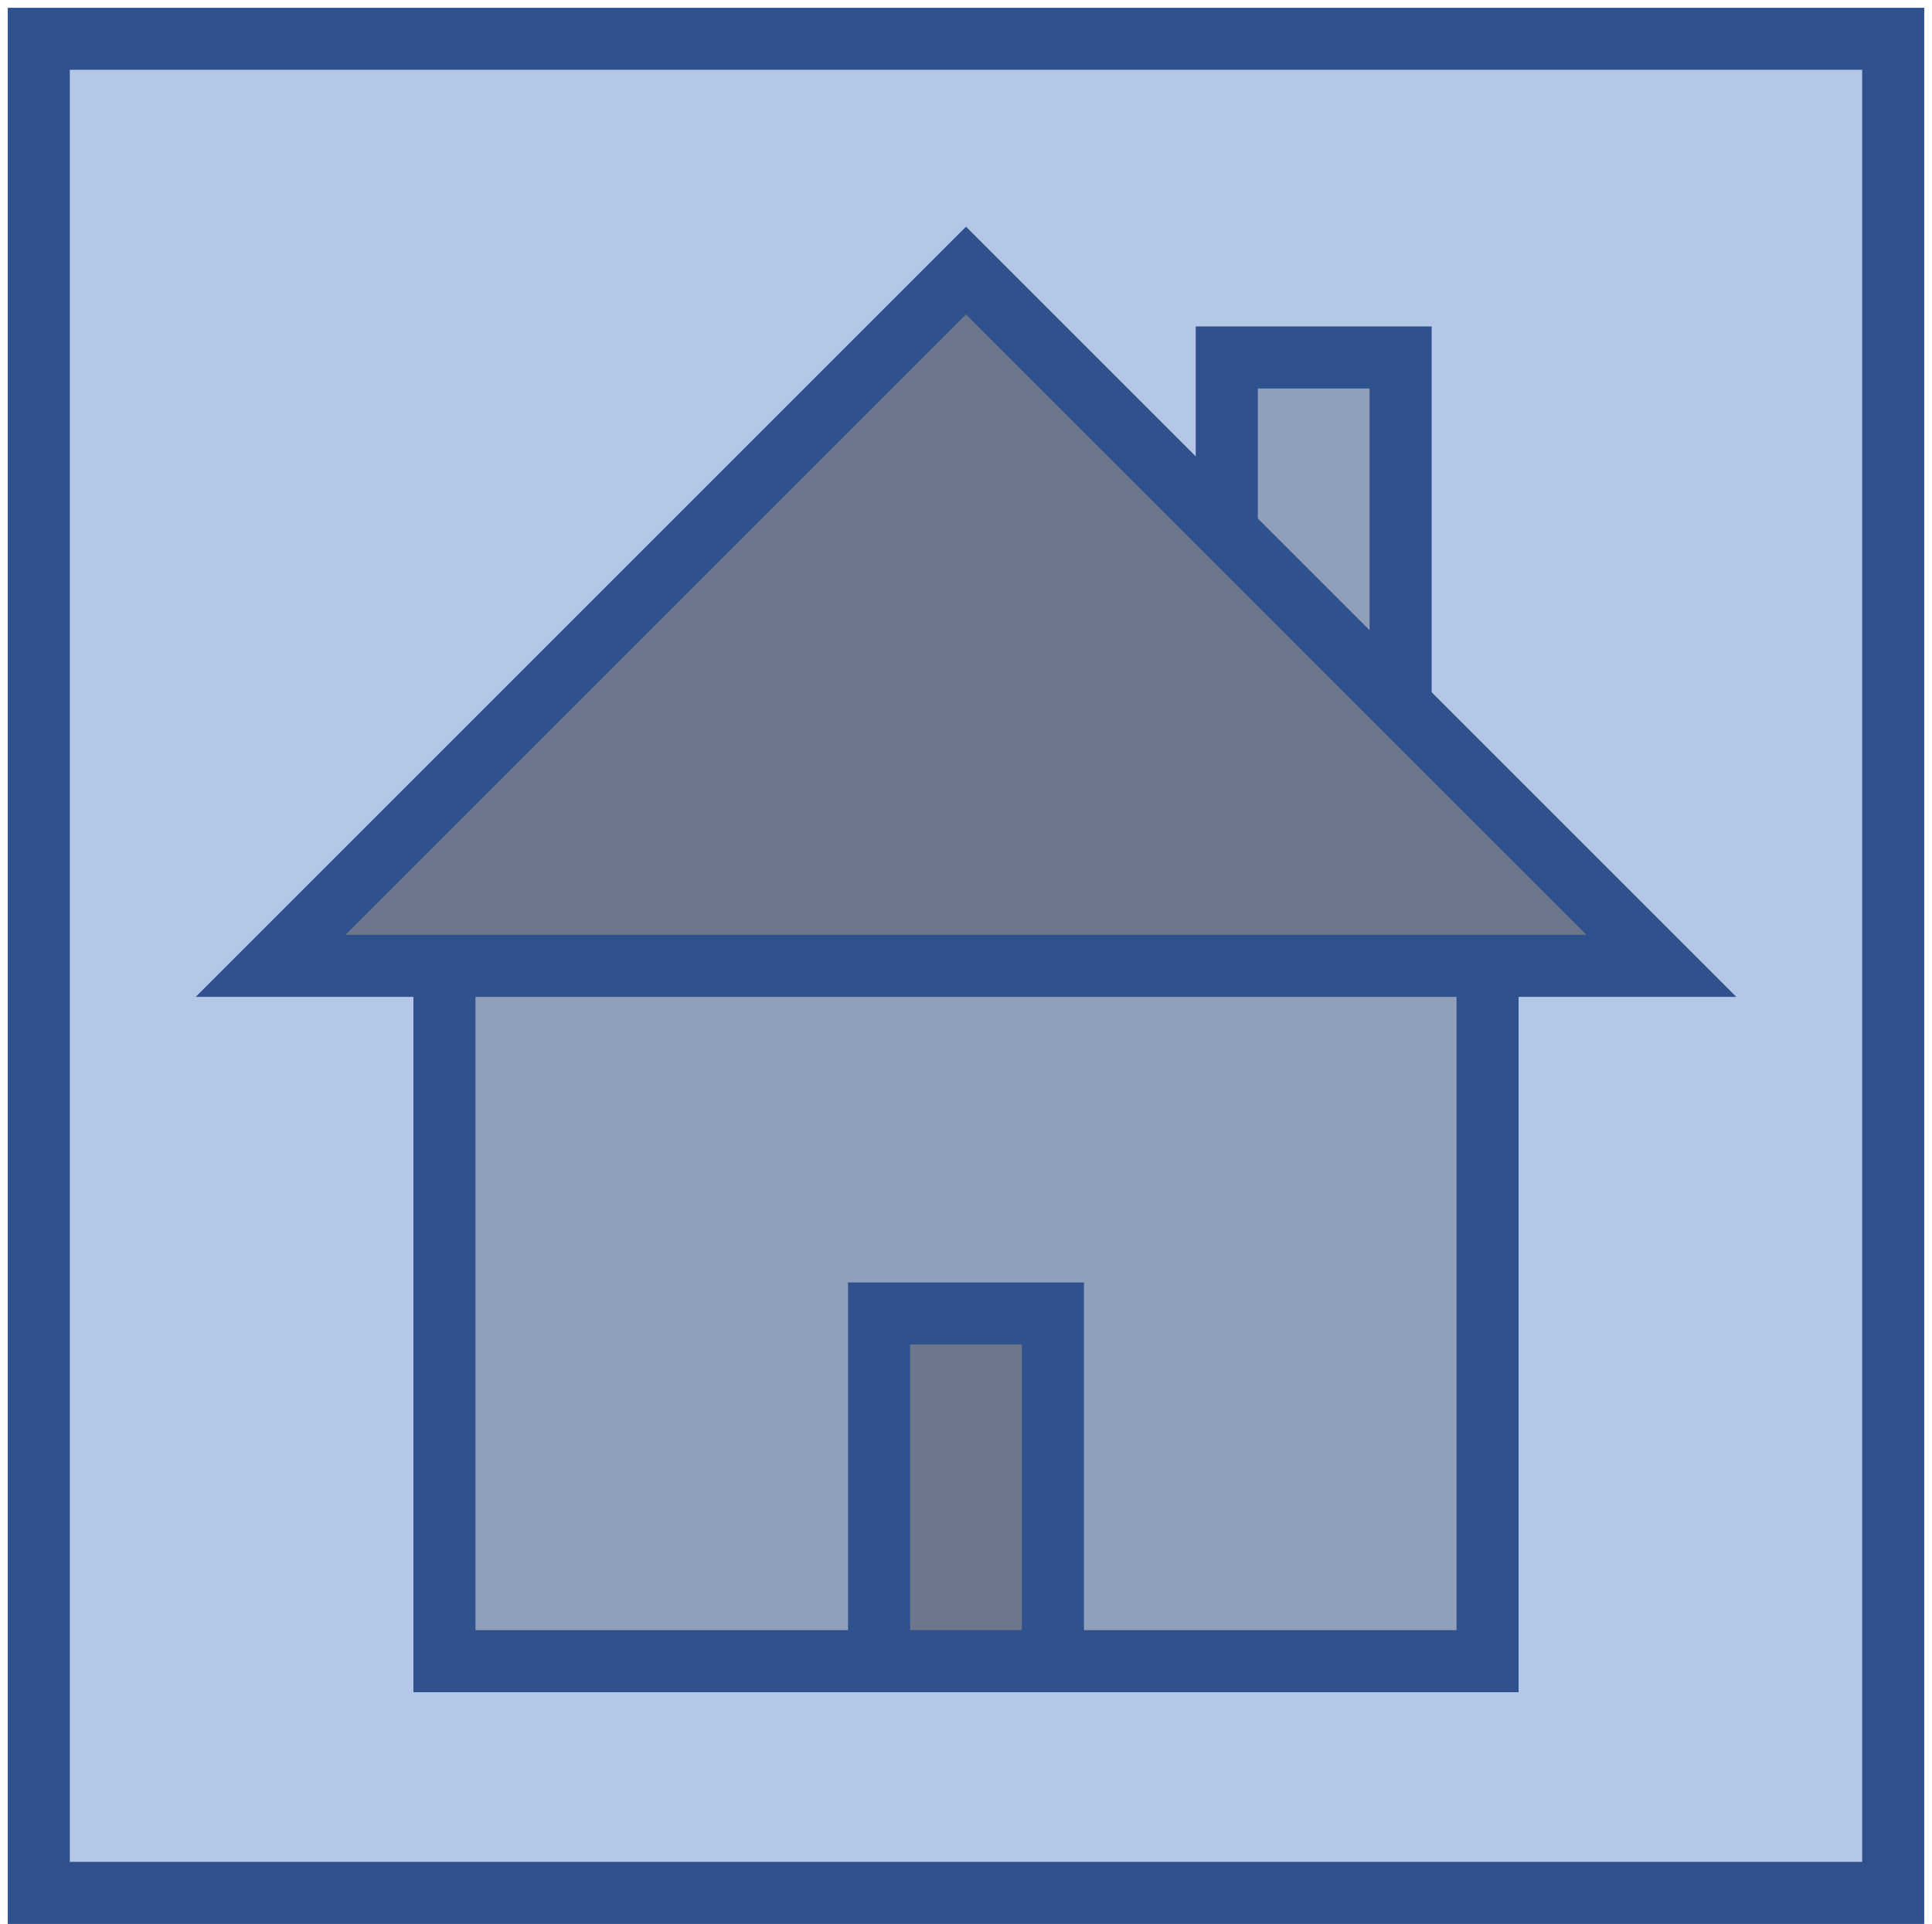 <svg xmlns="http://www.w3.org/2000/svg" xmlns:xlink="http://www.w3.org/1999/xlink" width="249" height="248" overflow="hidden"><defs><clipPath id="clip0"><path fill-rule="evenodd" d="M166 56 415 56 415 304 166 304Z" clip-rule="evenodd"/></clipPath></defs><g clip-path="url(#clip0)" transform="translate(-166 -56)"><path fill="#B4C7E7" fill-rule="evenodd" d="M171 61 410 61 410 299.998 171 299.998ZM290.5 90.875 200.876 180.499 223.282 180.499 223.282 270.123 357.718 270.123 357.718 180.499 380.124 180.499 346.515 146.89 346.515 102.078 324.109 102.078 324.109 124.484Z"/><path fill="#91A0BA" fill-rule="evenodd" d="M346.515 146.89 346.515 102.078 324.109 102.078 324.109 124.484ZM223.282 180.499 223.282 270.123 279.297 270.123 279.297 225.311 301.703 225.311 301.703 270.123 357.718 270.123 357.718 180.499Z"/><path fill="#6C778B" fill-rule="evenodd" d="M290.5 90.875 200.876 180.499 380.124 180.499ZM279.297 225.311 301.703 225.311 301.703 270.123 279.297 270.123Z"/><path fill="none" fill-rule="evenodd" stroke="#2F528F" stroke-miterlimit="8" stroke-width="8" d="M290.5 90.875 324.109 124.484 324.109 102.078 346.515 102.078 346.515 146.89 380.124 180.499 357.718 180.499 357.718 270.123 223.282 270.123 223.282 180.499 200.876 180.499ZM324.109 124.484 346.515 146.89M357.718 180.499 223.282 180.499M279.297 270.123 279.297 225.311 301.703 225.311 301.703 270.123"/><rect width="239" height="238.998" x="171" y="61" fill="none" stroke="#2F528F" stroke-miterlimit="8" stroke-width="8"/></g></svg>